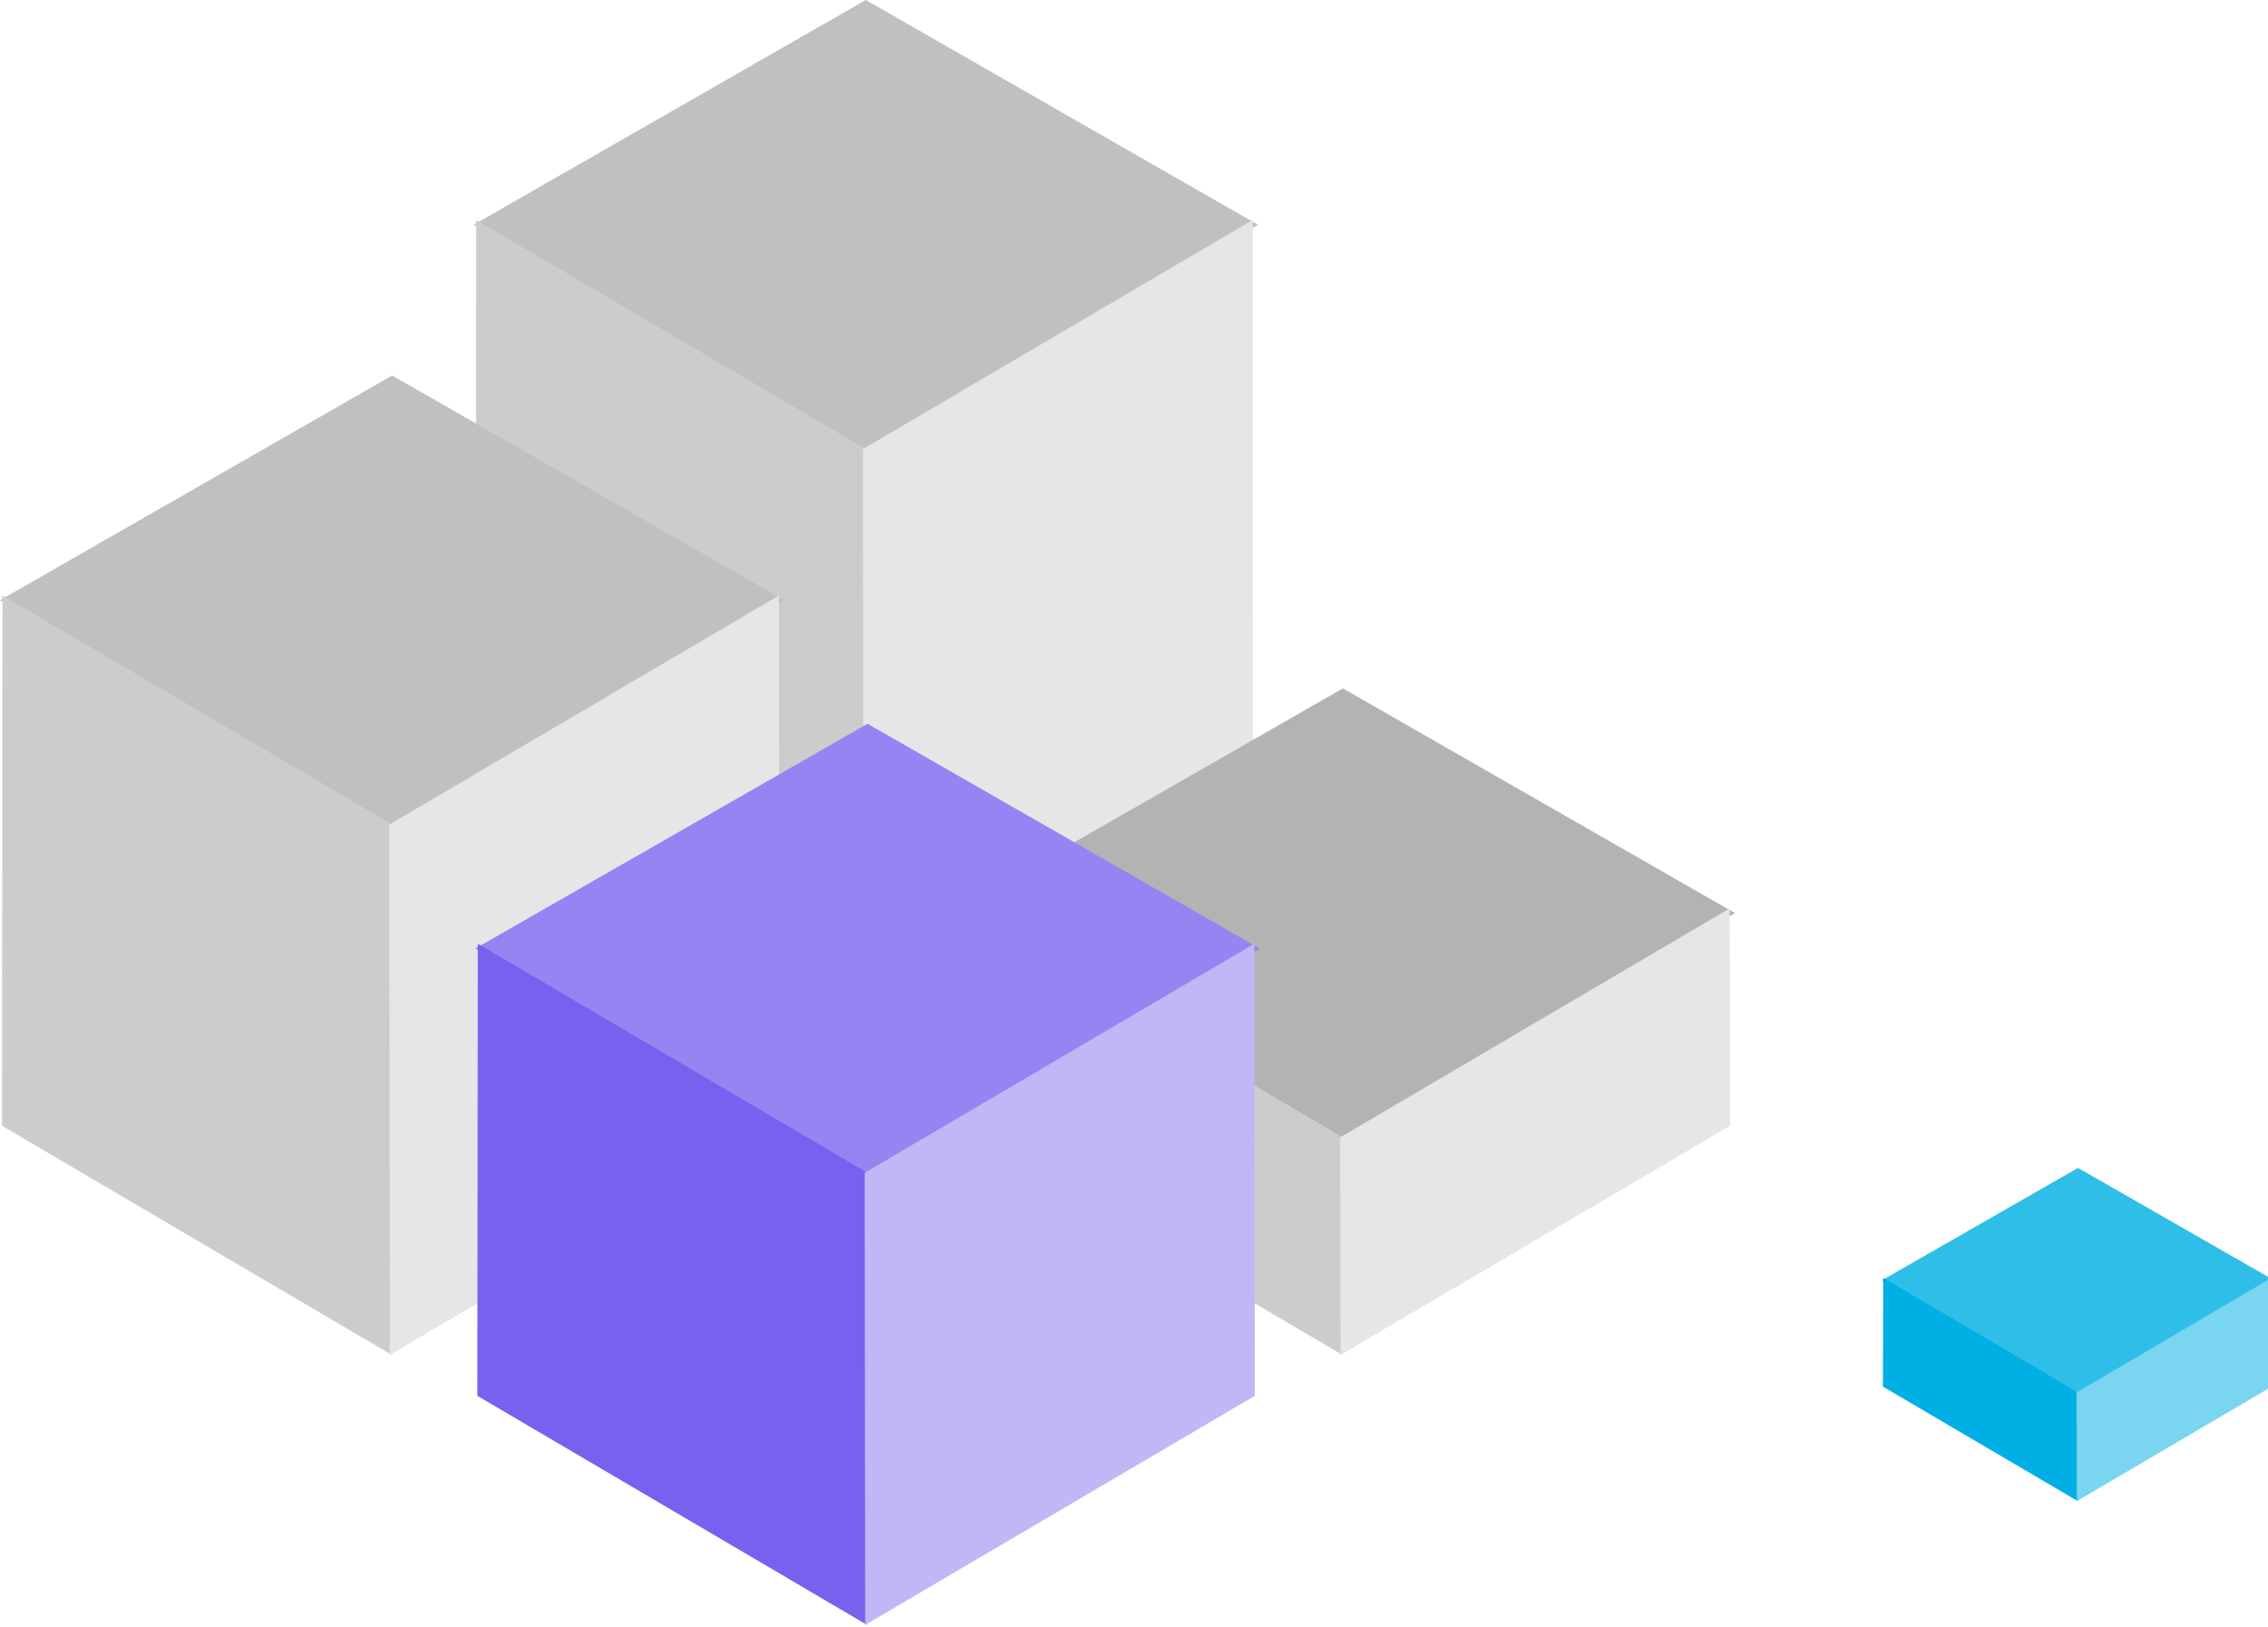 <?xml version="1.0" encoding="utf-8"?>
<!-- Generator: Adobe Illustrator 15.0.0, SVG Export Plug-In  -->
<!DOCTYPE svg PUBLIC "-//W3C//DTD SVG 1.1//EN" "http://www.w3.org/Graphics/SVG/1.1/DTD/svg11.dtd">
<svg version="1.1"
	 xmlns="http://www.w3.org/2000/svg" xmlns:xlink="http://www.w3.org/1999/xlink" xmlns:a="http://ns.adobe.com/AdobeSVGViewerExtensions/3.0/"
	 x="0px" y="0px" width="145px" height="104px" viewBox="0 0 145 104" overflow="visible" enable-background="new 0 0 145 104"
	 xml:space="preserve">
<defs>
</defs>
<polygon fill="#C0C0C0" points="80.425,14.365 55.354,28.73 30.281,14.365 55.354,0 "/>
<polygon fill="#CCCCCC" points="55.32,75.098 30.409,60.457 30.442,14.062 55.354,28.703 "/>
<polygon fill="#E6E6E6" points="55.205,75.098 80.116,60.457 80.084,14.062 55.172,28.703 "/>
<polygon fill="#C0C0C0" points="50.143,38.365 25.072,52.73 0,38.365 25.072,24 "/>
<polygon fill="#CCCCCC" points="25.038,86.598 0.127,71.957 0.16,38.062 25.071,52.703 "/>
<polygon fill="#E6E6E6" points="24.924,86.598 49.834,71.957 49.801,38.062 24.891,52.703 "/>
<polygon fill="#B3B3B3" points="110.925,58.365 85.854,72.73 60.781,58.365 85.854,44 "/>
<polygon fill="#CCCCCC" points="85.82,86.598 60.909,71.957 60.942,58.062 85.854,72.703 "/>
<polygon fill="#E6E6E6" points="85.705,86.598 110.616,71.957 110.584,58.062 85.672,72.703 "/>
<polygon fill="#2FBEE8" points="145.389,81.832 132.854,89.014 120.318,81.832 132.854,74.65 "/>
<polygon fill="#00AFE3" points="132.837,95.948 120.381,88.629 120.398,81.681 132.854,89 "/>
<polygon fill="#79D5F0" points="132.779,95.948 145.235,88.629 145.219,81.681 132.764,89 "/>
<polygon fill="#9783F2" points="80.533,60.626 55.463,74.991 30.391,60.626 55.463,46.261 "/>
<polygon fill="#7A60EE" points="55.43,103.858 30.519,89.218 30.551,60.322 55.463,74.964 "/>
<polygon fill="#C2B6F7" points="55.314,103.858 80.225,89.218 80.192,60.322 55.281,74.964 "/>
</svg>
